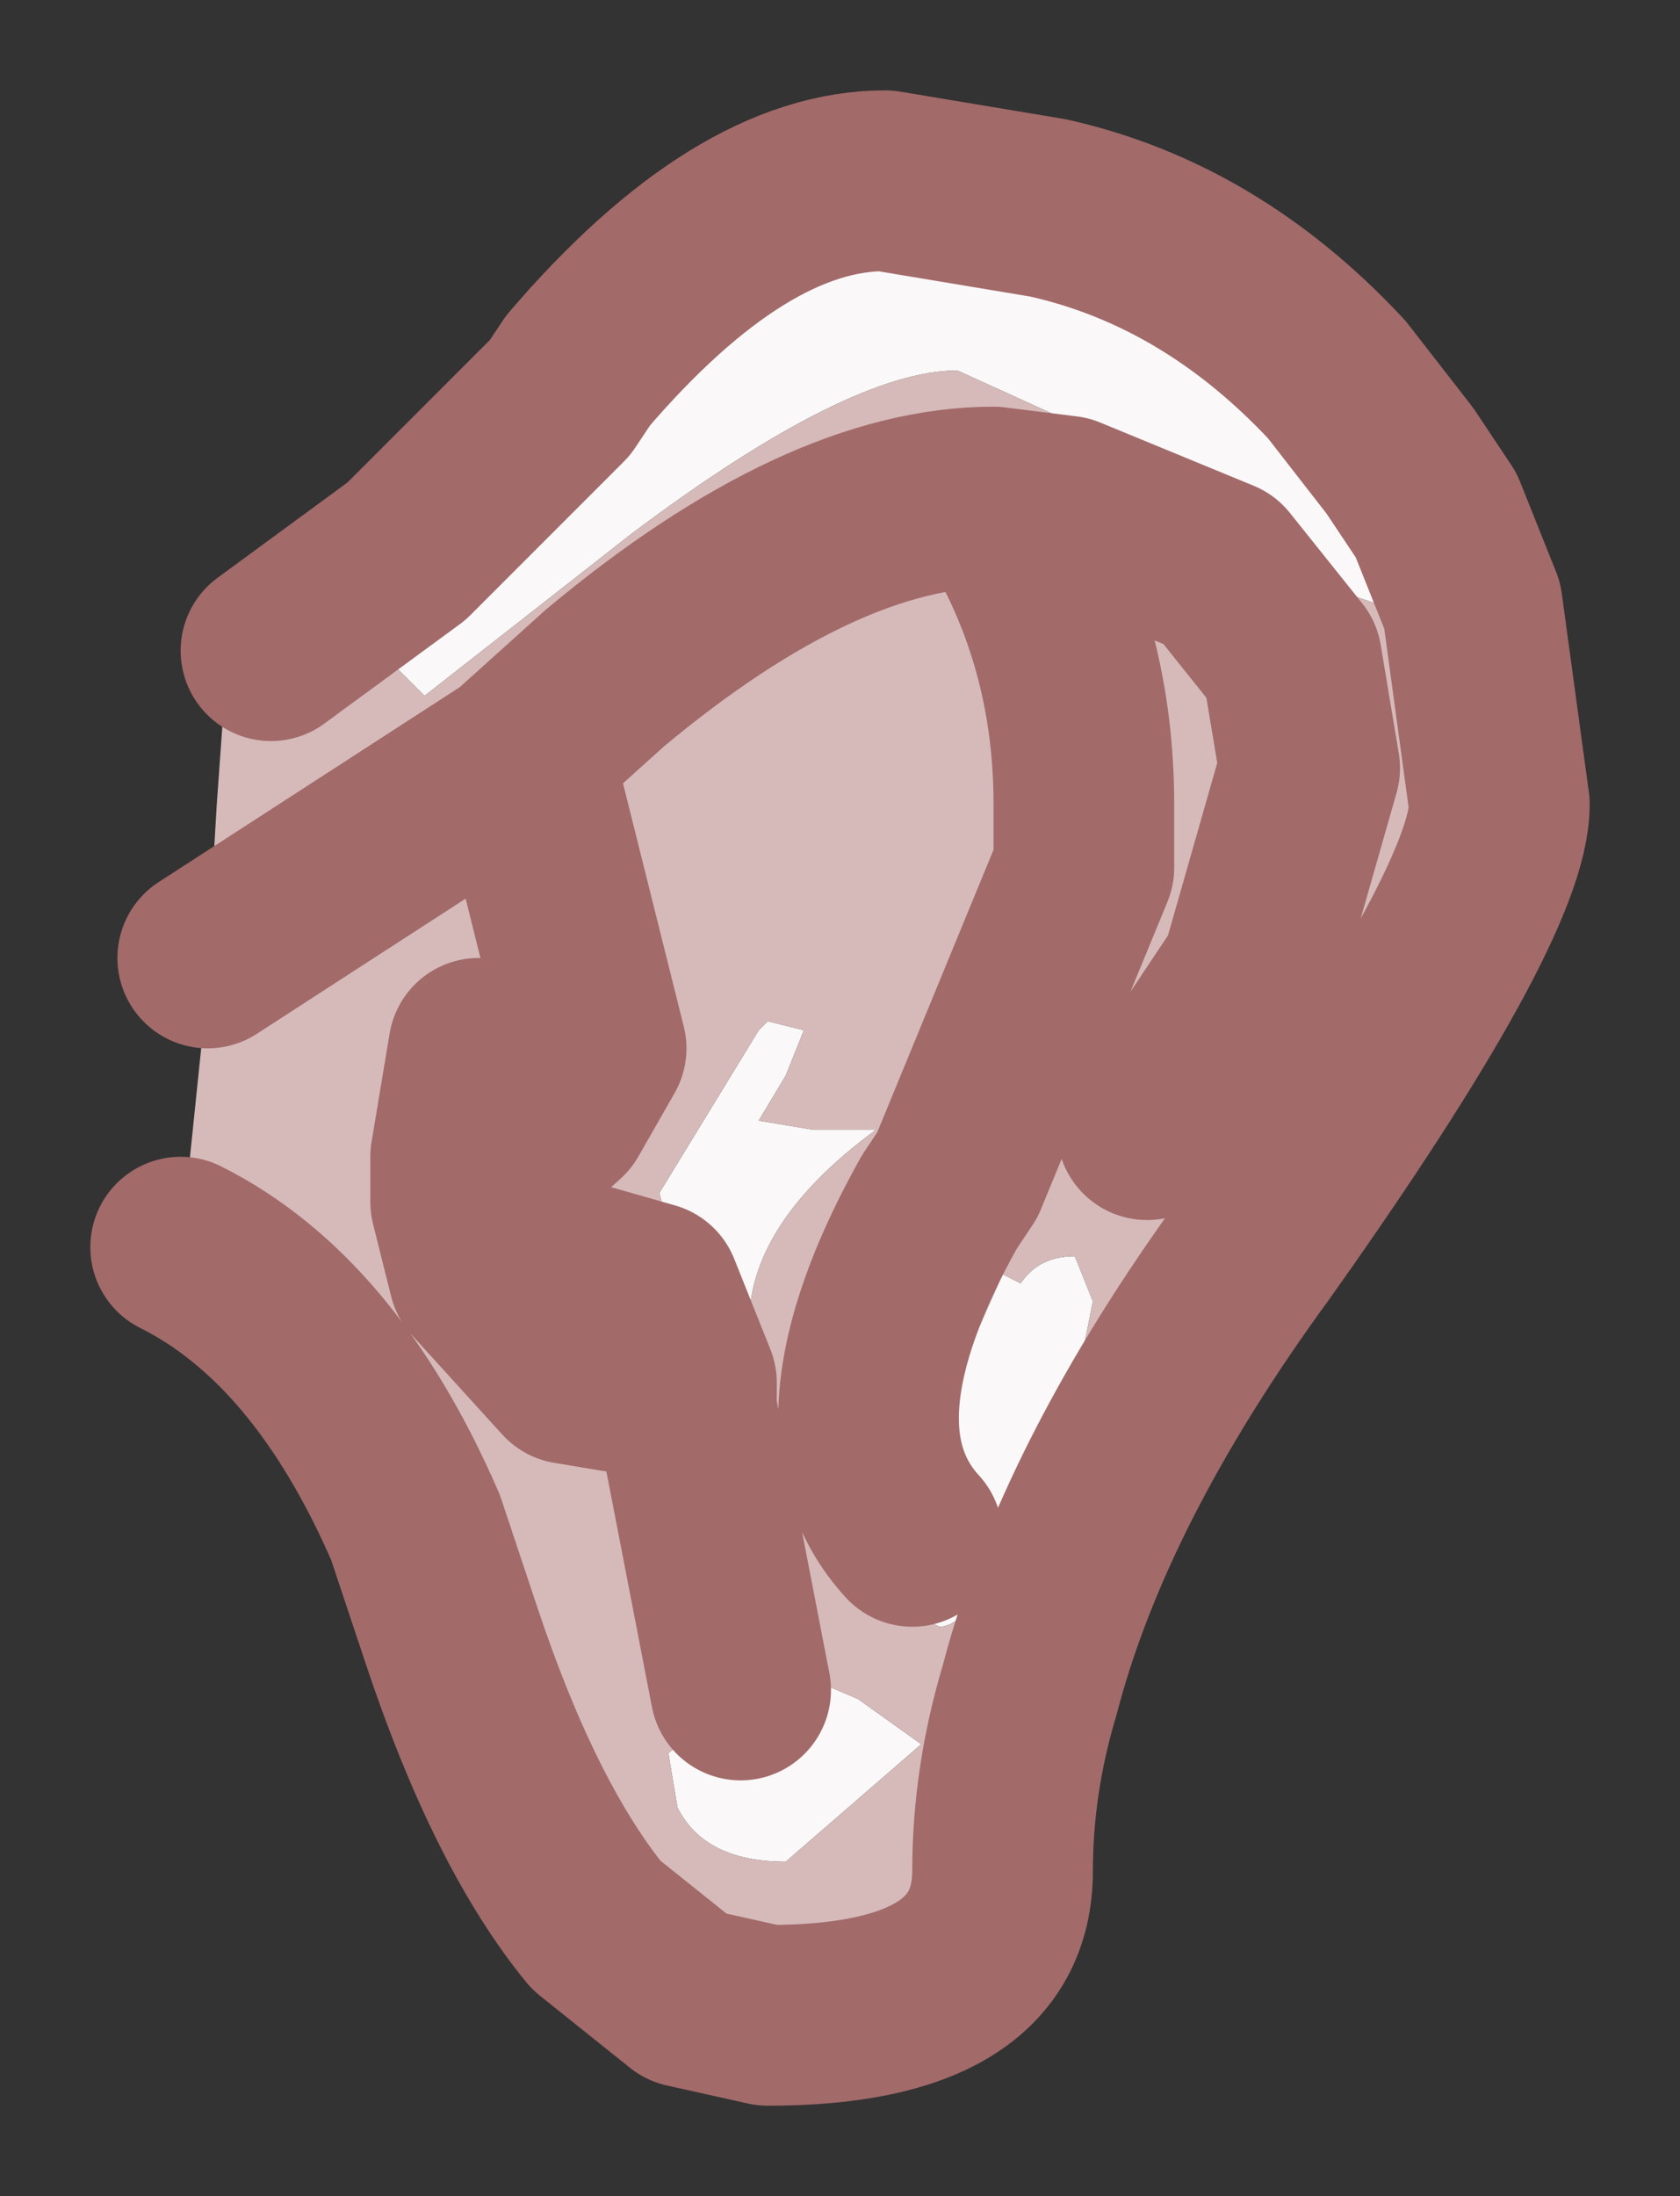 <?xml version="1.0" encoding="UTF-8" standalone="no"?>
<svg xmlns:xlink="http://www.w3.org/1999/xlink" height="12.15px" width="9.3px" xmlns="http://www.w3.org/2000/svg">
  <rect width="100%" height="100%" fill="#333333" stroke="none"/>
  <g id="shape0" transform="matrix(1.0, 0.0, 0.0, 1.0, 2.7, 4.65)">
    <path d="M1.4 4.7 L1.65 4.6 1.7 4.6 2.05 4.75 2.4 5.0 1.65 5.65 Q1.2 5.65 1.05 5.35 L1.0 5.05 1.4 4.7 M-0.45 -1.6 L0.4 -2.45 0.5 -2.6 Q1.4 -3.65 2.2 -3.65 L3.1 -3.5 Q4.0 -3.3 4.7 -2.55 L5.05 -2.1 5.25 -1.8 5.45 -1.3 5.1 -1.25 4.8 -1.35 4.0 -1.9 3.7 -2.1 2.6 -2.6 Q2.0 -2.6 0.8 -1.7 L-0.35 -0.8 -0.5 -0.95 -0.55 -1.15 -0.45 -1.6 M1.5 1.05 L1.55 1.0 1.75 1.05 1.65 1.3 1.5 1.55 1.8 1.6 2.15 1.6 Q1.4 2.15 1.45 2.75 L1.45 2.85 1.35 2.8 1.05 2.35 0.95 1.95 1.5 1.05 M2.85 2.4 L2.95 2.45 Q3.05 2.3 3.25 2.3 L3.35 2.55 3.3 2.8 Q2.8 4.35 2.5 4.35 L2.4 4.3 2.35 3.95 2.35 3.85 2.45 3.3 2.85 2.4" fill="#faf8f8" fill-rule="evenodd" stroke="none"/>
    <path d="M1.4 4.7 L1.1 3.15 1.1 3.05 1.1 3.0 0.9 2.5 0.55 2.4 -0.05 2.4 -0.15 2.0 0.4 1.5 0.6 1.15 0.25 -0.25 0.15 -0.45 0.65 -0.9 Q1.85 -1.9 2.8 -1.9 L2.9 -1.75 Q3.3 -1.05 3.3 -0.2 L3.3 0.15 2.6 1.85 2.5 2.0 Q1.8 3.25 2.35 3.85 1.8 3.25 2.5 2.0 L2.6 1.85 3.3 0.15 3.3 -0.2 Q3.3 -1.05 2.9 -1.75 L2.8 -1.9 Q1.85 -1.9 0.65 -0.9 L0.15 -0.45 0.25 -0.25 0.6 1.15 0.4 1.5 -0.15 2.0 -0.05 2.4 0.55 2.4 0.9 2.5 1.1 3.0 1.1 3.05 1.1 3.15 1.4 4.7 1.0 5.05 1.05 5.35 Q1.2 5.65 1.65 5.65 L2.4 5.0 2.05 4.75 1.7 4.6 1.65 4.6 1.4 4.7 M5.45 -1.3 L5.6 -0.2 Q5.6 0.35 4.25 2.25 3.3 3.55 3.0 4.7 2.85 5.2 2.85 5.7 2.85 6.5 1.55 6.5 L1.1 6.4 0.6 6.0 Q0.15 5.45 -0.2 4.4 L-0.3 4.1 -0.4 3.8 Q-0.9 2.65 -1.7 2.25 L-1.55 0.8 -1.55 0.65 -1.5 -0.2 -1.45 -0.9 -1.2 -1.05 -0.45 -1.6 -0.55 -1.15 -0.5 -0.95 -0.35 -0.8 0.8 -1.7 Q2.0 -2.6 2.6 -2.6 L3.7 -2.1 4.0 -1.9 4.8 -1.35 5.1 -1.25 5.45 -1.3 M-0.05 1.15 L-0.15 1.75 -0.15 2.0 -0.15 1.75 -0.05 1.15 M2.8 -1.9 L3.2 -1.85 4.05 -1.5 4.45 -1.0 4.55 -0.4 4.25 0.65 4.25 0.7 3.65 1.6 4.25 0.7 4.25 0.65 4.55 -0.4 4.45 -1.0 4.05 -1.5 3.2 -1.85 2.8 -1.9 M2.85 2.4 L2.45 3.3 2.35 3.85 2.35 3.95 2.4 4.3 2.5 4.35 Q2.8 4.35 3.3 2.8 L3.35 2.55 3.25 2.3 Q3.05 2.3 2.95 2.45 L2.85 2.4 M1.5 1.05 L0.95 1.95 1.05 2.35 1.35 2.8 1.45 2.85 1.45 2.75 Q1.4 2.15 2.15 1.6 L1.8 1.6 1.5 1.55 1.65 1.3 1.75 1.05 1.55 1.0 1.5 1.05 M0.15 -0.45 L-1.55 0.65 0.15 -0.45 M1.1 3.05 L1.05 3.05 0.45 2.95 -0.05 2.4 0.45 2.95 1.05 3.05 1.1 3.05" fill="#d6baba" fill-rule="evenodd" stroke="none"/>
    <path d="M2.35 3.85 Q1.8 3.25 2.5 2.0 L2.6 1.85 3.3 0.15 3.3 -0.2 Q3.3 -1.05 2.9 -1.75 L2.8 -1.9 Q1.85 -1.9 0.65 -0.9 L0.15 -0.45 0.25 -0.25 0.6 1.15 0.4 1.5 -0.15 2.0 -0.05 2.4 0.55 2.4 0.9 2.5 1.1 3.0 1.1 3.05 1.1 3.15 1.4 4.7 M-0.45 -1.6 L0.4 -2.45 0.5 -2.6 Q1.4 -3.65 2.2 -3.65 L3.1 -3.5 Q4.0 -3.3 4.7 -2.55 L5.05 -2.1 5.25 -1.8 5.45 -1.3 5.6 -0.2 Q5.6 0.35 4.25 2.25 3.3 3.55 3.0 4.7 2.85 5.2 2.85 5.7 2.85 6.5 1.55 6.5 L1.1 6.4 0.6 6.0 Q0.15 5.45 -0.2 4.4 L-0.3 4.1 -0.4 3.8 Q-0.9 2.65 -1.7 2.25 M-1.2 -1.05 L-0.45 -1.6 M3.65 1.6 L4.25 0.7 4.25 0.65 4.55 -0.4 4.45 -1.0 4.05 -1.5 3.2 -1.85 2.8 -1.9 M-0.15 2.0 L-0.15 1.75 -0.05 1.15 M-0.05 2.4 L0.45 2.95 1.05 3.05 1.1 3.05 M-1.55 0.65 L0.15 -0.45" fill="none" stroke="#a36a6a" stroke-linecap="round" stroke-linejoin="round" stroke-width="1"/>
  </g>
</svg>